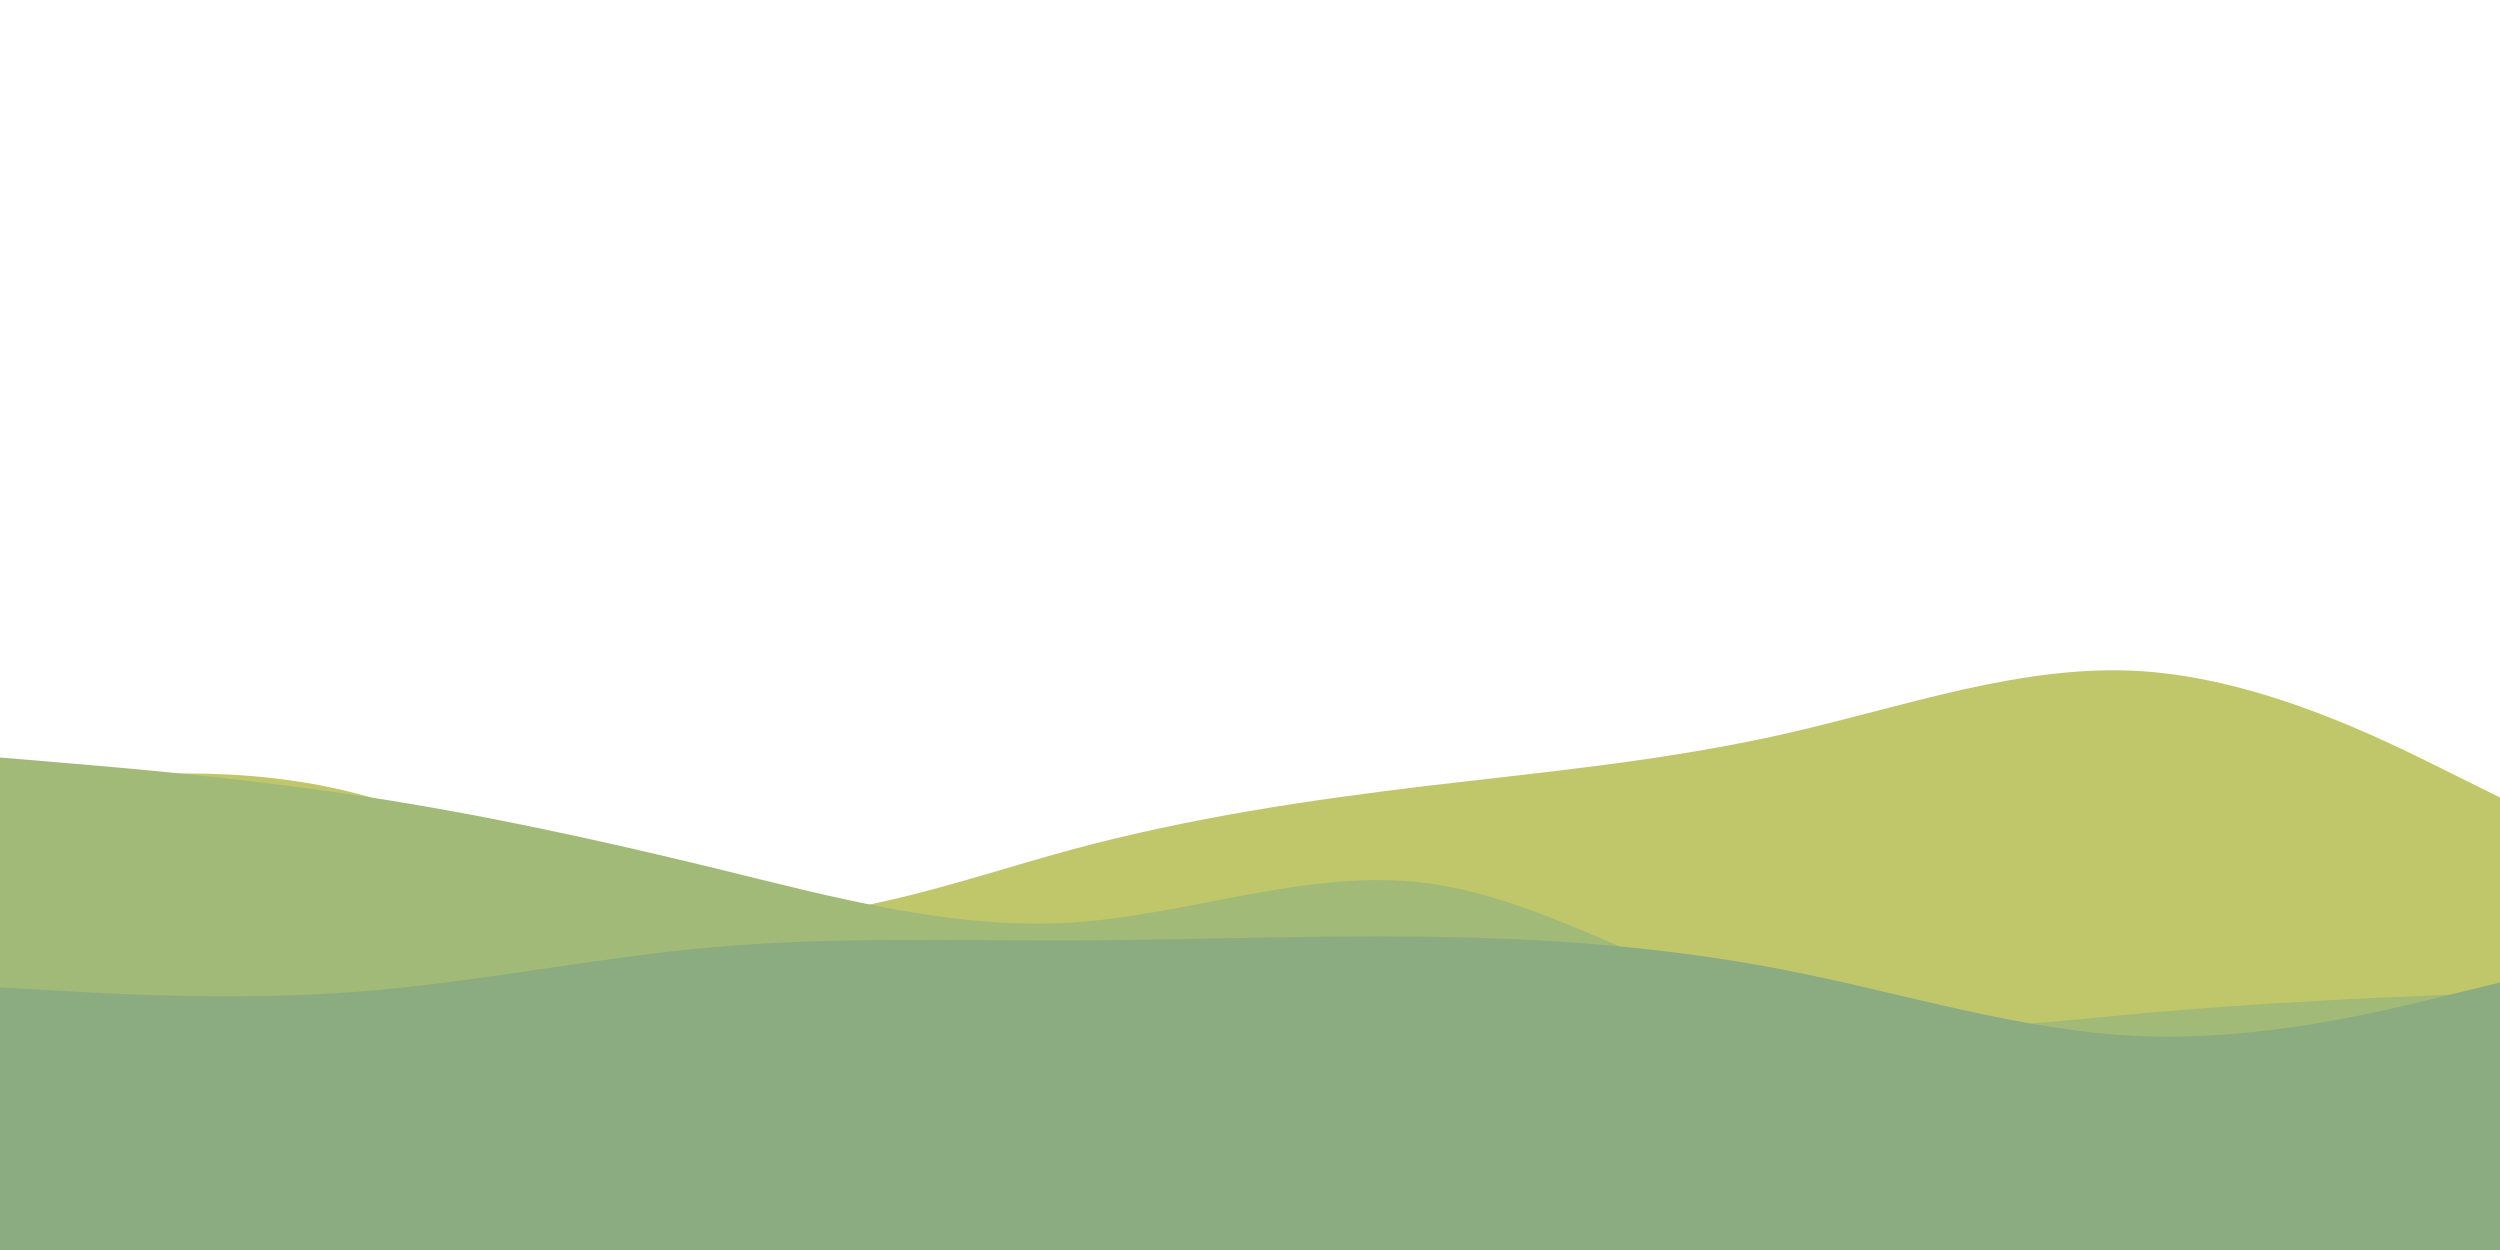 <svg id="visual" viewBox="0 0 1000 500" width="1000" height="500" xmlns="http://www.w3.org/2000/svg" xmlns:xlink="http://www.w3.org/1999/xlink" version="1.1"><path d="M0 315L23.8 312.5C47.7 310 95.3 305 143 317.5C190.7 330 238.3 360 286 365.7C333.7 371.3 381.3 352.7 428.8 339.8C476.3 327 523.7 320 571.2 314.3C618.7 308.7 666.3 304.3 714 293.5C761.7 282.7 809.3 265.3 857 268.5C904.7 271.7 952.3 295.3 976.2 307.2L1000 319L1000 501L976.2 501C952.3 501 904.7 501 857 501C809.3 501 761.7 501 714 501C666.3 501 618.7 501 571.2 501C523.7 501 476.3 501 428.8 501C381.3 501 333.7 501 286 501C238.3 501 190.7 501 143 501C95.3 501 47.7 501 23.8 501L0 501Z" fill="#c0c76b"></path><path d="M0 303L23.8 305C47.7 307 95.3 311 143 318.2C190.7 325.3 238.3 335.7 286 347.3C333.7 359 381.3 372 428.8 369C476.3 366 523.7 347 571.2 353.3C618.7 359.7 666.3 391.3 714 403.8C761.7 416.3 809.3 409.7 857 405.3C904.7 401 952.3 399 976.2 398L1000 397L1000 501L976.2 501C952.3 501 904.7 501 857 501C809.3 501 761.7 501 714 501C666.3 501 618.7 501 571.2 501C523.7 501 476.3 501 428.8 501C381.3 501 333.7 501 286 501C238.3 501 190.7 501 143 501C95.3 501 47.7 501 23.8 501L0 501Z" fill="#a1ba77"></path><path d="M0 395L23.8 396.3C47.7 397.7 95.3 400.3 143 396.7C190.7 393 238.3 383 286 378.8C333.7 374.7 381.3 376.3 428.8 376.2C476.3 376 523.7 374 571.2 374.7C618.7 375.3 666.3 378.7 714 388C761.7 397.3 809.3 412.7 857 414.5C904.7 416.3 952.3 404.7 976.2 398.8L1000 393L1000 501L976.2 501C952.3 501 904.7 501 857 501C809.3 501 761.7 501 714 501C666.3 501 618.7 501 571.2 501C523.7 501 476.3 501 428.8 501C381.3 501 333.7 501 286 501C238.3 501 190.7 501 143 501C95.3 501 47.7 501 23.8 501L0 501Z" fill="#8bab81"></path></svg>
